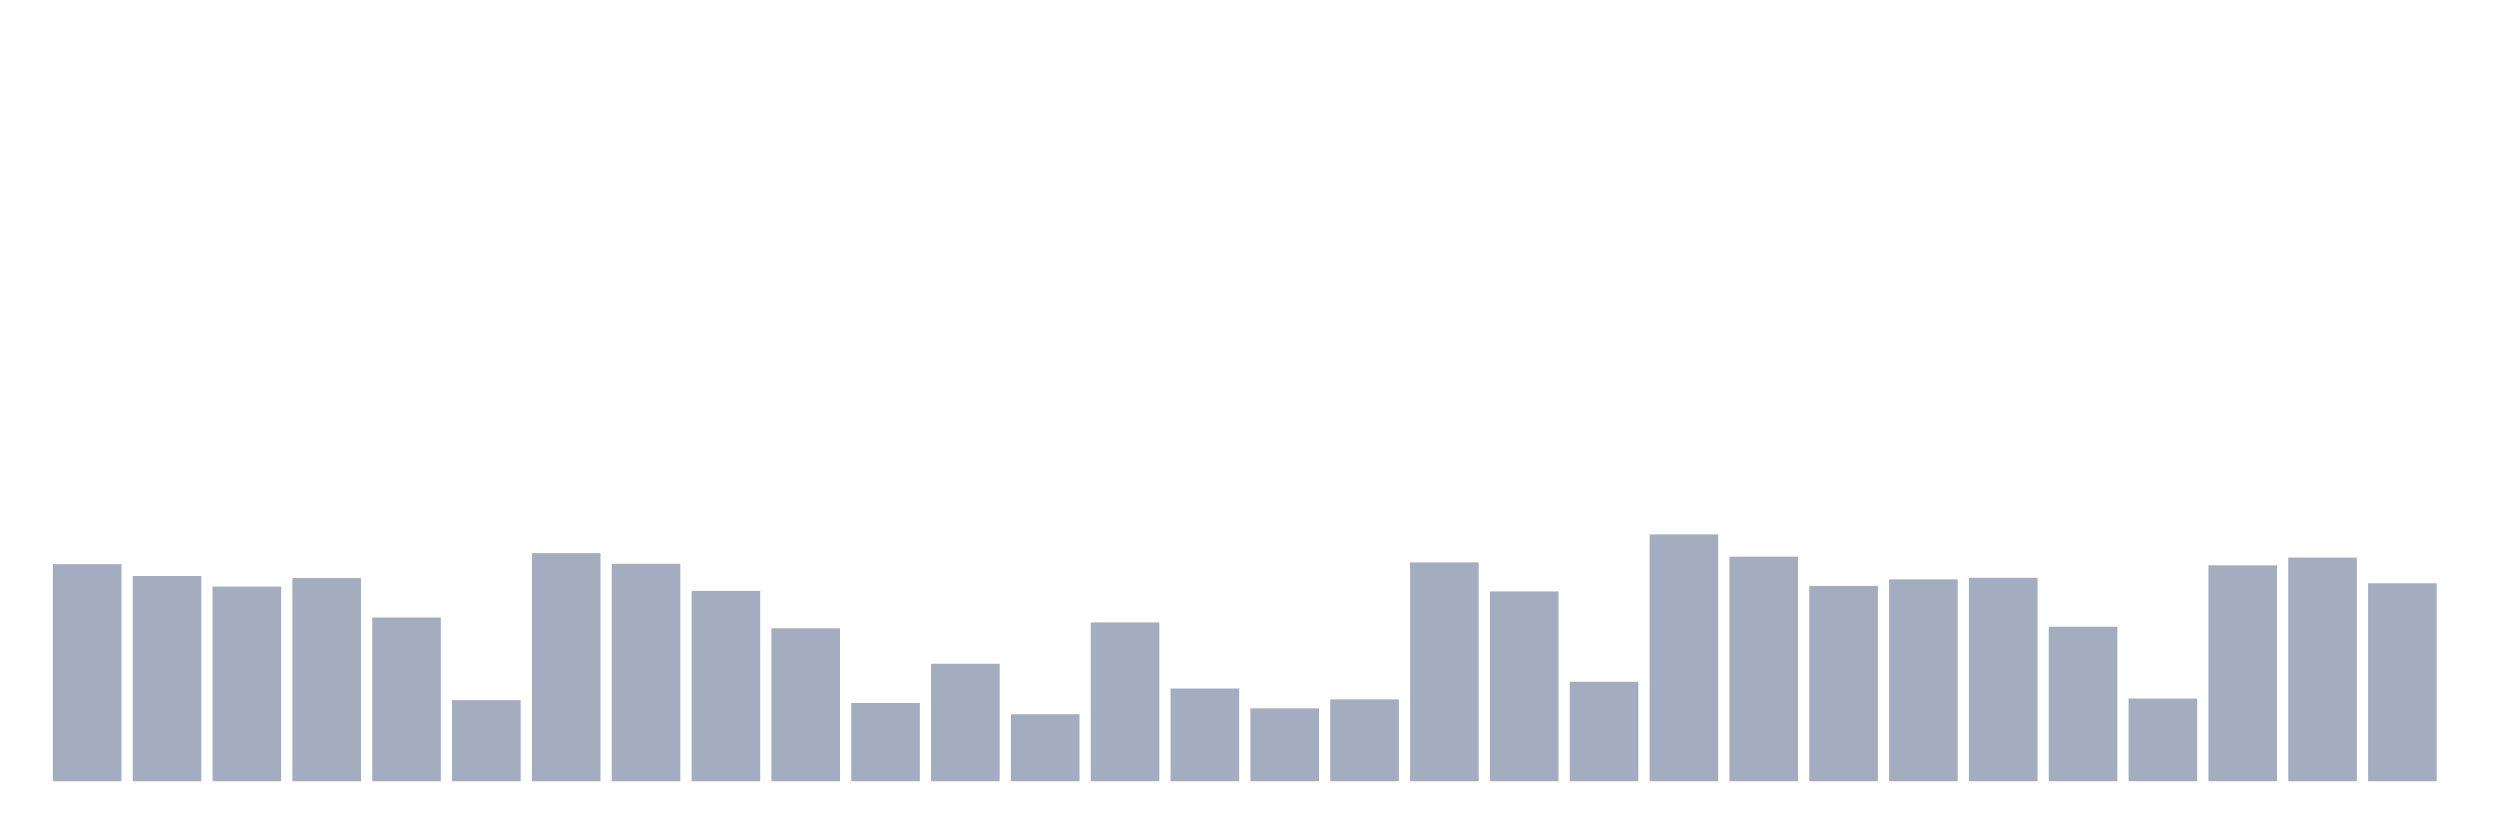 <svg xmlns="http://www.w3.org/2000/svg" viewBox="0 0 480 160"><g transform="translate(10,10)"><rect class="bar" x="0.153" width="13.175" y="98.318" height="41.682" fill="rgb(164,173,192)"></rect><rect class="bar" x="15.482" width="13.175" y="100.593" height="39.407" fill="rgb(164,173,192)"></rect><rect class="bar" x="30.81" width="13.175" y="102.616" height="37.384" fill="rgb(164,173,192)"></rect><rect class="bar" x="46.138" width="13.175" y="100.988" height="39.012" fill="rgb(164,173,192)"></rect><rect class="bar" x="61.466" width="13.175" y="108.557" height="31.443" fill="rgb(164,173,192)"></rect><rect class="bar" x="76.794" width="13.175" y="124.421" height="15.579" fill="rgb(164,173,192)"></rect><rect class="bar" x="92.123" width="13.175" y="96.201" height="43.799" fill="rgb(164,173,192)"></rect><rect class="bar" x="107.451" width="13.175" y="98.255" height="41.745" fill="rgb(164,173,192)"></rect><rect class="bar" x="122.779" width="13.175" y="103.453" height="36.547" fill="rgb(164,173,192)"></rect><rect class="bar" x="138.107" width="13.175" y="110.627" height="29.373" fill="rgb(164,173,192)"></rect><rect class="bar" x="153.436" width="13.175" y="124.974" height="15.026" fill="rgb(164,173,192)"></rect><rect class="bar" x="168.764" width="13.175" y="117.437" height="22.563" fill="rgb(164,173,192)"></rect><rect class="bar" x="184.092" width="13.175" y="127.138" height="12.862" fill="rgb(164,173,192)"></rect><rect class="bar" x="199.42" width="13.175" y="109.505" height="30.495" fill="rgb(164,173,192)"></rect><rect class="bar" x="214.748" width="13.175" y="122.193" height="17.807" fill="rgb(164,173,192)"></rect><rect class="bar" x="230.077" width="13.175" y="126.001" height="13.999" fill="rgb(164,173,192)"></rect><rect class="bar" x="245.405" width="13.175" y="124.278" height="15.722" fill="rgb(164,173,192)"></rect><rect class="bar" x="260.733" width="13.175" y="97.986" height="42.014" fill="rgb(164,173,192)"></rect><rect class="bar" x="276.061" width="13.175" y="103.548" height="36.452" fill="rgb(164,173,192)"></rect><rect class="bar" x="291.39" width="13.175" y="120.897" height="19.103" fill="rgb(164,173,192)"></rect><rect class="bar" x="306.718" width="13.175" y="92.598" height="47.402" fill="rgb(164,173,192)"></rect><rect class="bar" x="322.046" width="13.175" y="96.88" height="43.12" fill="rgb(164,173,192)"></rect><rect class="bar" x="337.374" width="13.175" y="102.505" height="37.495" fill="rgb(164,173,192)"></rect><rect class="bar" x="352.702" width="13.175" y="101.241" height="38.759" fill="rgb(164,173,192)"></rect><rect class="bar" x="368.031" width="13.175" y="100.941" height="39.059" fill="rgb(164,173,192)"></rect><rect class="bar" x="383.359" width="13.175" y="110.327" height="29.673" fill="rgb(164,173,192)"></rect><rect class="bar" x="398.687" width="13.175" y="124.12" height="15.88" fill="rgb(164,173,192)"></rect><rect class="bar" x="414.015" width="13.175" y="98.539" height="41.461" fill="rgb(164,173,192)"></rect><rect class="bar" x="429.344" width="13.175" y="97.054" height="42.946" fill="rgb(164,173,192)"></rect><rect class="bar" x="444.672" width="13.175" y="101.984" height="38.016" fill="rgb(164,173,192)"></rect></g></svg>